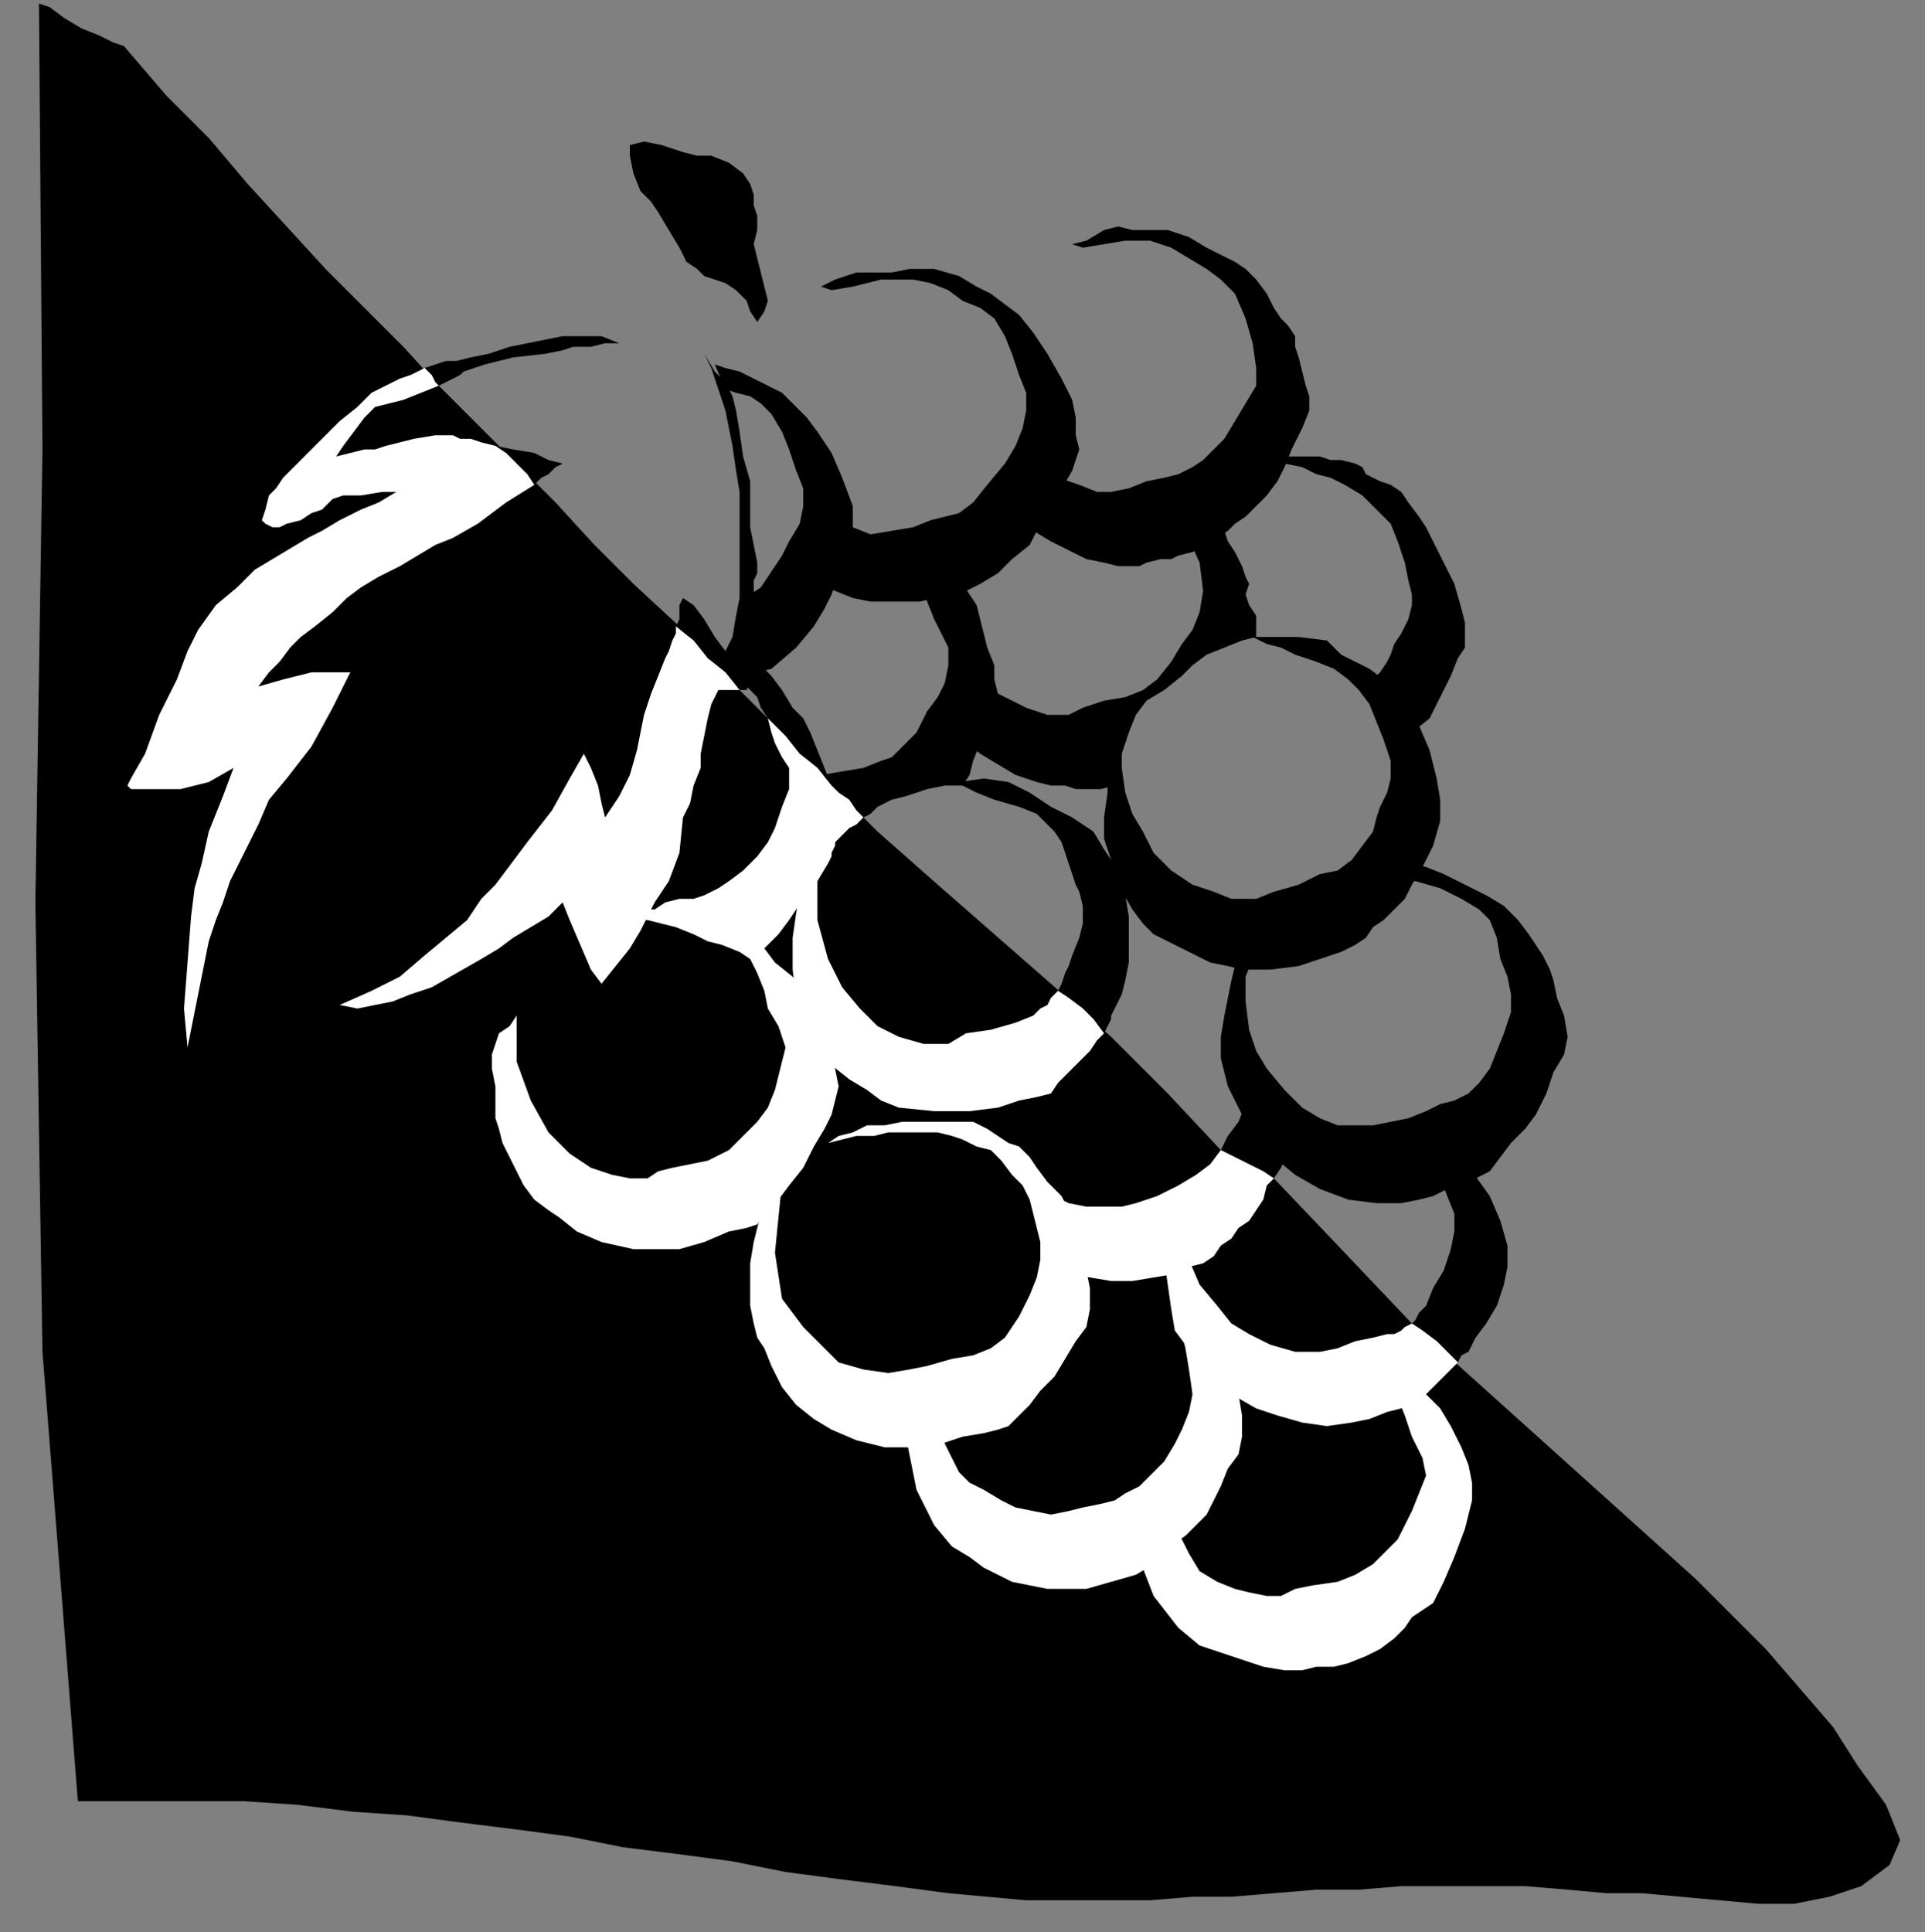 <?xml version="1.0" encoding="UTF-8" standalone="no"?>
<!DOCTYPE svg PUBLIC "-//W3C//DTD SVG 1.0//EN" "http://www.w3.org/TR/2001/REC-SVG-20010904/DTD/svg10.dtd">
<svg xmlns="http://www.w3.org/2000/svg" xmlns:xlink="http://www.w3.org/1999/xlink" fill-rule="evenodd" height="0.546in" preserveAspectRatio="none" stroke-linecap="round" viewBox="0 0 544 546" width="0.544in">
<rect x="0" y="0" width="544" height="546" fill="#808080" stroke="none"/>
<style type="text/css">
.brush0 { fill: rgb(255,255,255); }
.pen0 { stroke: rgb(0,0,0); stroke-width: 1; stroke-linejoin: round; }
.brush1 { fill: none; }
.pen1 { stroke: none; }
.brush2 { fill: rgb(0,0,0); }
</style>
<g>
<polygon class="pen1 brush2" points="35,13 47,27 59,39 70,52 81,64 92,76 103,87 114,98 124,109 135,120 146,131 157,142 168,154 179,165 192,177 204,190 217,203 232,219 248,235 265,250 281,264 297,278 314,293 330,309 345,325 349,327 353,329 357,331 360,333 380,354 399,374 419,392 439,410 459,428 479,446 499,466 518,488 525,499 533,510 537,520 534,527 526,533 517,536 507,538 497,538 486,537 475,536 464,535 454,535 443,534 431,533 419,533 408,533 396,533 384,534 372,534 360,535 348,536 337,536 325,537 313,537 302,537 290,537 279,536 268,535 253,533 237,531 222,529 207,526 192,524 176,522 161,519 146,517 130,515 115,513 100,512 84,510 69,509 53,509 38,509 22,509 12,382 10,255 12,127 11,0 11,1 14,2 18,5 23,8 28,10 32,12 35,13 35,13"/>
<polygon class="pen1 brush2" points="131,105 137,103 145,101 154,100 159,99 162,98 167,98 171,97 175,97 170,95 165,95 159,95 154,96 149,97 144,98 138,100 133,101 129,102 126,102 123,103 120,104 121,105 122,106 123,108 124,109 126,108 128,107 130,106 131,105"/>
<polygon class="pen1 brush2" points="159,131 155,130 151,128 145,127 140,126 143,128 146,131 149,134 151,137 153,135 155,134 157,132 159,131"/>
<polygon class="pen1 brush0" points="93,122 89,126 84,131 80,135 78,138 76,140 75,144 74,147 75,148 77,149 79,149 81,148 85,147 88,145 91,144 92,143 94,141 97,140 102,140 108,139 112,139 107,142 102,144 96,147 91,150 87,152 82,155 77,158 72,161 67,166 61,171 56,178 53,184 50,192 45,202 41,213 37,220 36,222 37,223 37,223 39,223 43,223 51,223 59,221 66,217 63,225 59,235 57,244 55,251 54,259 53,272 52,285 53,296 54,291 55,286 56,281 57,276 58,271 59,266 61,260 63,255 65,249 69,241 73,233 76,226 81,220 88,211 94,200 99,190 94,190 88,190 80,192 73,194 76,190 79,187 82,183 85,180 89,177 94,173 98,169 102,166 107,163 113,160 118,157 123,154 128,152 135,148 143,142 151,137 149,134 146,131 143,128 140,126 136,125 133,124 130,124 128,123 123,123 117,124 113,125 109,126 106,127 103,127 99,128 95,129 97,126 100,122 103,118 106,115 110,114 114,113 119,111 124,109 123,108 122,106 121,105 120,104 118,105 116,106 113,107 111,108 105,111 101,115 96,119 93,122"/>
<polygon class="pen1 brush2" points="211,195 213,189 214,182 214,175 214,171 213,169 213,166 213,164 214,162 214,159 213,154 212,149 212,143 212,136 210,129 209,122 208,116 207,112 205,108 202,105 199,100 201,104 203,110 205,116 206,121 207,126 208,133 209,139 209,145 209,150 209,156 209,161 209,165 209,169 208,174 207,180 205,184 202,180 199,175 196,171 193,169 192,171 192,173 192,175 191,177 196,181 200,186 205,190 209,195 210,195 210,195 211,195 211,195"/>
<polygon class="pen1 brush0" points="181,207 180,212 178,219 175,225 171,231 170,227 169,222 167,217 165,213 161,220 156,229 149,238 143,246 140,250 136,254 132,260 126,265 120,270 113,276 105,280 96,284 101,285 106,284 111,283 116,281 122,279 129,275 136,271 141,268 145,265 150,262 155,259 159,255 161,260 164,267 167,274 170,278 174,273 178,268 181,263 183,259 185,255 189,249 192,241 193,231 195,227 196,222 198,217 198,213 199,208 200,203 201,199 203,195 205,195 206,195 208,195 209,195 205,190 200,186 196,181 191,177 191,179 190,181 189,184 188,186 186,191 184,196 182,202 181,207"/>
<polygon class="pen1 brush2" points="214,91 212,88 211,85 208,82 205,80 202,79 199,78 197,76 194,74 192,70 189,65 186,60 184,57 181,54 179,49 178,44 178,41 182,40 187,41 193,43 197,44 201,44 206,46 210,49 212,52 213,55 213,58 214,61 214,63 214,65 213,69 214,73 215,77 216,81 217,85 216,88 214,91"/>
<polygon class="pen1 brush2" points="232,81 236,79 242,77 247,77 252,77 257,76 264,76 271,78 276,81 280,83 284,86 288,89 292,94 296,100 300,107 303,113 304,118 304,123 305,127 303,133 299,140 295,146 293,150 291,154 286,158 282,162 277,165 271,168 264,169 260,170 256,170 251,170 246,170 241,169 236,167 231,165 226,161 227,157 228,151 229,145 229,143 235,146 241,149 246,151 252,150 258,149 263,147 267,146 271,145 275,142 279,137 284,131 287,126 289,121 290,116 290,111 288,106 286,100 284,95 281,90 277,87 272,85 268,82 263,80 258,79 249,79 241,81 235,82 232,81"/>
<polygon class="pen1 brush2" points="303,69 307,68 312,65 316,64 320,65 324,65 330,65 336,67 341,70 345,72 349,74 352,76 355,79 358,83 360,87 362,90 364,92 366,95 366,98 367,101 368,105 369,109 370,112 370,116 368,121 365,127 363,132 361,136 358,140 356,142 354,144 352,146 349,148 347,150 344,152 341,154 337,156 333,157 331,158 328,158 324,159 322,160 319,160 316,160 312,159 307,158 303,156 297,153 292,150 295,132 299,135 305,137 310,139 314,139 319,138 324,136 329,135 333,134 337,132 340,130 343,127 346,124 349,119 352,114 355,109 355,104 354,97 352,90 349,83 345,79 341,76 336,73 331,70 325,68 318,68 312,69 306,70 303,69"/>
<polygon class="pen1 brush2" points="202,103 205,104 209,105 213,107 217,109 221,111 224,114 228,118 231,122 235,128 238,135 241,143 241,149 240,155 237,162 235,168 233,172 230,177 225,183 218,189 210,191 211,187 211,179 212,171 212,168 215,166 217,163 219,160 221,157 223,153 226,148 227,143 227,138 225,133 223,127 221,122 218,117 215,114 212,112 208,111 205,110 202,103"/>
<polygon class="pen1 brush2" points="361,129 364,129 367,129 370,129 373,129 376,130 379,130 383,131 385,132 386,134 388,135 390,136 393,137 396,139 398,142 401,146 403,149 405,153 408,159 411,165 413,172 414,176 414,180 414,183 412,186 410,191 407,197 404,203 399,207 388,192 390,190 392,187 393,185 394,182 396,179 398,175 399,171 399,168 398,164 397,159 395,153 393,148 389,144 385,140 380,137 376,135 372,134 368,132 363,131 359,131 357,131 357,131 357,131 358,131 361,129"/>
<polygon class="pen1 brush2" points="344,148 346,150 347,153 349,156 350,158 351,160 352,163 353,165 352,168 353,171 355,174 355,178 355,180 351,181 346,183 341,185 337,188 334,191 329,195 324,198 321,202 319,207 317,213 316,218 315,222 311,223 308,223 304,223 301,222 297,222 293,221 287,219 282,216 277,213 272,209 269,207 268,206 280,195 284,197 290,200 296,202 302,202 306,200 312,198 318,197 323,195 327,192 331,187 334,182 337,178 339,173 340,167 339,159 334,148 344,148"/>
<polygon class="pen1 brush2" points="354,180 360,180 367,180 375,181 379,185 383,187 387,189 391,192 394,196 397,200 401,205 404,212 406,220 407,226 407,232 405,239 402,245 399,250 397,254 394,257 391,260 388,262 386,265 383,267 379,269 373,271 367,273 359,274 351,274 347,273 342,272 338,270 334,268 330,266 326,264 323,261 320,257 316,250 314,243 312,237 312,231 313,224 313,217 314,211 315,206 316,205 317,206 318,207 318,207 317,211 317,217 318,224 320,230 323,235 326,241 331,246 337,250 343,252 348,254 351,254 355,254 360,252 367,250 373,247 378,246 382,243 385,239 388,235 389,231 390,228 392,224 393,220 393,215 391,209 389,204 387,199 384,195 381,192 377,189 372,187 369,186 366,185 362,183 358,182 354,180"/>
<polygon class="pen1 brush2" points="244,231 246,230 248,228 250,227 252,226 256,225 262,223 267,222 272,222 274,219 275,215 277,210 280,206 282,202 282,199 282,196 281,192 281,188 279,183 278,179 277,175 276,171 274,168 272,165 270,163 261,164 261,166 262,170 264,175 266,179 268,183 268,188 267,193 265,197 262,201 259,207 255,211 252,214 249,215 244,217 238,218 232,219 235,222 238,225 241,228 244,231"/>
<polygon class="pen1 brush2" points="235,222 233,217 231,212 229,207 227,203 224,200 221,195 218,191 215,188 212,188 211,190 210,192 210,193 212,195 214,197 215,200 217,203 217,203 217,203 217,203 217,203 222,208 226,213 231,217 235,222"/>
<polygon class="pen1 brush0" points="244,231 242,229 240,226 237,224 235,222 231,217 226,213 222,208 217,203 217,203 217,203 217,203 217,203 218,207 219,210 220,212 221,214 223,217 223,219 223,223 221,228 219,234 217,238 214,242 210,246 206,249 203,251 199,253 196,254 192,254 188,255 185,257 182,257 179,260 183,260 187,261 191,262 196,264 200,266 204,267 209,269 212,271 213,270 215,269 217,267 220,264 223,260 227,254 231,249 234,244 235,242 235,241 236,239 236,238 238,236 240,234 242,233 244,231"/>
<polygon class="pen1 brush0" points="212,271 214,275 216,280 217,285 220,290 221,293 222,296 221,300 220,304 219,308 217,313 214,317 211,320 208,323 206,325 204,326 200,328 195,329 190,330 186,331 183,333 178,333 173,332 167,330 161,326 155,320 150,311 146,300 146,287 144,290 141,292 140,295 139,298 139,302 140,307 140,312 140,316 141,319 142,323 144,327 146,331 148,335 151,339 155,342 158,344 163,348 170,351 179,353 187,353 192,353 199,351 206,348 211,347 214,346 216,343 218,341 220,339 223,335 227,330 230,324 233,319 235,315 236,311 237,307 236,302 234,296 232,289 229,282 224,276 219,272 216,268 212,265 208,263 212,271"/>
<polygon class="pen1 brush2" points="315,285 317,281 318,277 319,272 319,266 319,259 318,253 316,247 314,243 312,240 309,235 303,231 297,228 291,224 285,221 278,220 271,221 272,222 276,224 281,226 288,228 293,230 296,233 298,235 300,238 301,241 302,244 303,247 304,250 305,252 306,256 306,261 305,265 303,270 302,273 301,275 300,278 299,280 302,282 306,285 309,288 312,292 313,290 314,288 314,287 315,285"/>
<polygon class="pen1 brush0" points="292,287 287,289 280,291 273,292 268,295 261,295 254,293 248,290 243,285 238,279 234,271 231,260 231,246 226,252 225,258 224,265 224,274 225,282 227,289 231,295 235,301 240,305 245,308 249,311 254,313 264,314 274,314 282,313 288,311 293,310 297,309 299,306 301,304 304,301 306,299 308,297 310,294 312,292 309,288 306,285 302,282 299,280 297,282 296,284 294,285 292,287"/>
<polygon class="pen1 brush2" points="399,244 403,245 408,247 412,249 416,251 420,253 425,256 429,260 432,264 434,267 436,270 438,274 439,277 440,282 442,287 443,293 442,298 439,303 437,309 434,315 431,319 427,323 424,327 421,331 417,333 414,335 409,336 405,338 401,339 396,340 389,340 381,339 373,336 366,332 360,327 355,322 351,315 347,307 345,299 345,293 346,287 347,282 348,277 349,273 350,270 354,271 352,276 352,283 353,291 355,297 358,302 363,308 368,313 373,316 378,318 383,318 388,318 393,317 398,316 403,314 407,312 411,311 415,309 418,306 421,302 423,297 425,292 427,286 427,281 426,276 424,271 423,265 421,260 418,257 413,254 407,251 400,249 395,249 399,244"/>
<polygon class="pen1 brush2" points="366,320 354,309 352,312 350,317 347,321 345,325 349,327 353,329 357,331 360,333 362,330 364,326 365,323 366,320"/>
<polygon class="pen1 brush0" points="329,337 327,338 324,339 321,340 317,341 312,341 307,341 302,340 296,337 302,360 308,361 314,362 320,362 326,361 332,360 336,358 340,357 343,355 345,352 348,350 350,347 353,345 355,342 357,339 358,335 360,333 357,331 353,329 349,327 345,325 342,329 338,332 333,335 329,337"/>
<polygon class="pen1 brush0" points="215,343 214,347 213,351 212,357 212,363 212,369 213,374 214,378 216,381 218,386 221,392 225,397 230,401 235,404 242,407 250,409 258,409 266,408 272,406 278,405 282,404 285,403 288,400 291,397 294,393 298,389 301,384 304,379 307,375 308,370 308,364 307,359 306,354 304,349 303,344 300,338 296,334 293,330 291,327 288,324 285,323 282,321 279,319 275,317 268,317 264,317 259,317 255,317 250,318 245,318 241,320 237,321 234,323 238,322 242,321 247,321 251,320 255,320 260,320 265,320 269,321 272,322 276,324 280,325 283,328 286,332 289,335 291,339 292,343 293,347 294,351 294,356 293,361 291,366 288,372 284,378 280,381 275,383 269,384 262,386 257,387 251,388 244,387 237,385 232,380 227,375 221,367 219,354 221,334 215,343"/>
<polygon class="pen1 brush2" points="412,385 413,383 415,382 416,380 417,378 420,374 423,369 425,363 426,358 426,352 424,345 421,338 416,331 405,329 407,333 409,338 411,343 411,348 410,353 408,359 405,364 403,369 402,370 401,371 400,373 399,374 402,376 406,379 409,382 412,385"/>
<polygon class="pen1 brush0" points="392,377 388,378 383,379 378,381 373,382 366,382 359,380 353,377 348,374 344,369 339,363 336,356 335,348 329,350 329,356 330,363 331,370 332,376 335,380 338,385 342,390 348,394 355,398 361,400 368,402 375,403 382,402 387,401 392,399 396,398 400,397 403,394 406,391 409,388 410,387 411,386 411,386 412,385 409,382 406,379 402,376 399,374 397,375 396,376 394,377 392,377"/>
<polygon class="pen1 brush0" points="266,404 267,408 269,412 271,416 274,419 278,421 283,424 287,426 292,427 297,428 302,427 306,426 311,425 315,424 318,422 322,420 325,417 329,413 332,408 334,404 336,399 337,394 336,387 335,381 334,377 347,384 348,389 350,394 351,400 351,406 350,411 347,415 345,420 343,424 341,428 338,431 335,434 332,436 329,439 326,442 321,445 314,447 307,449 301,449 296,449 291,448 286,447 282,445 278,443 274,440 269,437 264,431 259,421 256,406 266,404"/>
<polygon class="pen1 brush0" points="332,432 334,435 336,439 339,444 344,447 349,449 353,450 358,451 362,451 366,449 371,448 378,447 383,445 388,442 392,438 395,435 397,431 399,427 401,422 403,417 402,412 399,406 397,400 395,395 394,393 398,388 402,393 407,398 410,403 413,409 415,414 416,419 416,424 414,432 411,440 408,447 405,453 399,457 397,460 394,463 390,466 386,468 381,470 377,471 372,471 368,472 363,472 357,471 351,469 345,467 339,465 333,460 326,451 321,438 332,432"/>
</g>
</svg>

